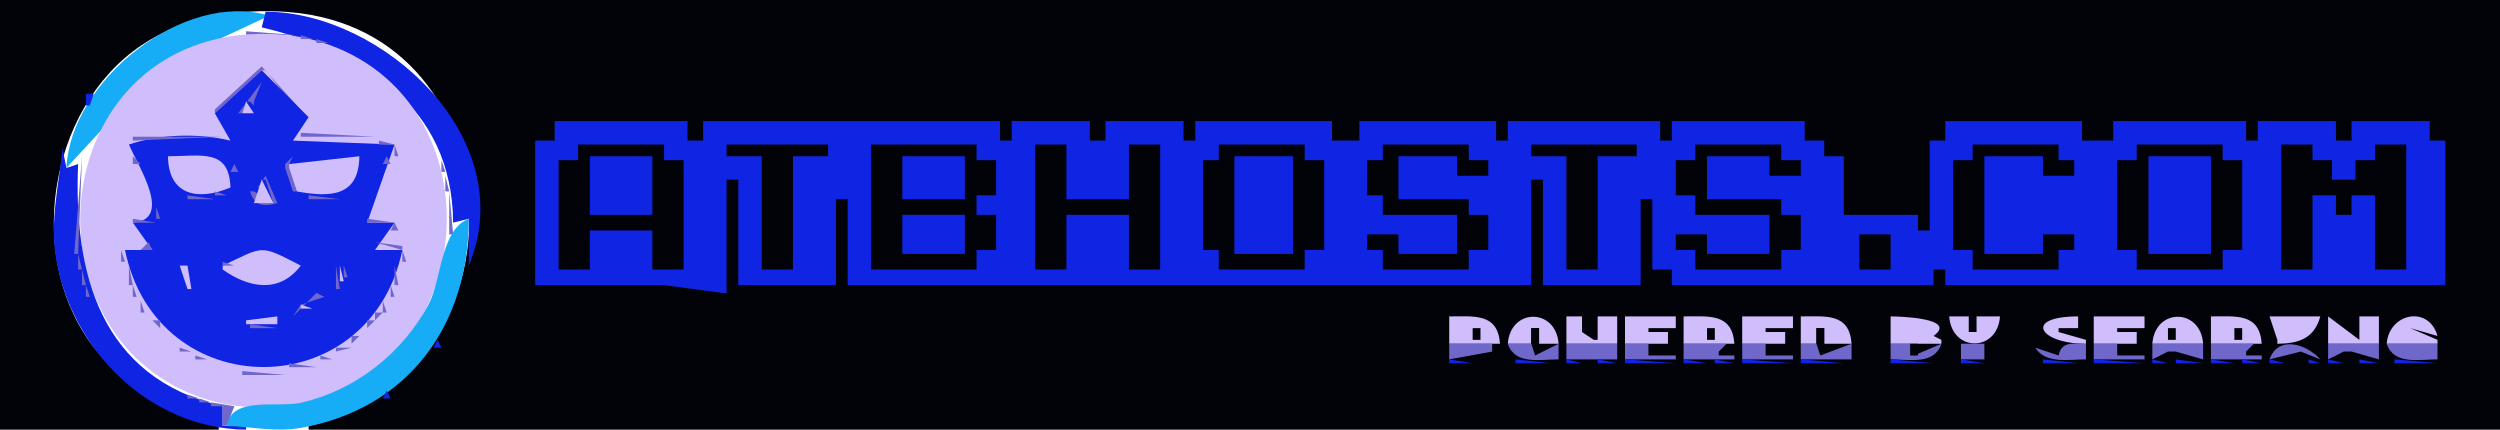 <?xml version="1.0" standalone="yes"?>
<svg xmlns="http://www.w3.org/2000/svg" width="640" height="110">
<path style="fill:#020309; stroke:none;" d="M0 0L0 110L56 110L56 109C43.615 105.416 33.105 99.998 24.761 89.83C6.122 67.118 12.015 27.788 36.3 11.528C47.126 4.281 61.285 2.071 74 3.093C133.776 7.902 135.698 97.147 79 109L79 110L640 110L640 0L0 0z"/>
<path style="fill:#1025e3; stroke:none;" d="M56 3L56 4L59 4L56 3z"/>
<path style="fill:#16adf6; stroke:none;" d="M17 43L41 17.043L69 4C46.791 -2.562 18.016 20.827 17 43z"/>
<path style="fill:#1025e3; stroke:none;" d="M68 3L67 7C92.826 13.22 115.752 26.989 116 57L120 56L120 68C133.639 35.496 97.784 3.003 68 3M53 4L54 5L53 4M49 5L50 6L49 5M47 6L48 7L47 6z"/>
<path style="fill:#7067ca; stroke:none;" d="M63 8L63 9L76 9L63 8z"/>
<path style="fill:#1025e3; stroke:none;" d="M42 8L43 9L42 8M40 9L41 10L40 9z"/>
<path style="fill:#7067ca; stroke:none;" d="M57 9L58 10L57 9z"/>
<path style="fill:#d0bdfc; stroke:none;" d="M58 9.465C9.309 18.228 7.836 90.48 55 102.844C61.471 104.541 69.406 104.701 76 103.536C124.737 94.925 128.13 22.773 80 10.156C73.283 8.395 64.843 8.233 58 9.465z"/>
<path style="fill:#7067ca; stroke:none;" d="M77 9L77 10L80 10L77 9z"/>
<path style="fill:#1025e3; stroke:none;" d="M35 13L39 11L35 13z"/>
<path style="fill:#7067ca; stroke:none;" d="M81 10L81 11L84 11L81 10M50 11L51 12L50 11M84.667 11.333L85.333 11.667L84.667 11.333M87 12L88 13L87 12z"/>
<path style="fill:#1025e3; stroke:none;" d="M33 13L34 14L33 13z"/>
<path style="fill:#7067ca; stroke:none;" d="M89 13L90 14L89 13z"/>
<path style="fill:#1025e3; stroke:none;" d="M32 14L33 15L32 14z"/>
<path style="fill:#7067ca; stroke:none;" d="M91 14L92 15L91 14M92 15L93 16L92 15M94 16L95 17L94 16z"/>
<path style="fill:#1025e3; stroke:none;" d="M29 17L30 18L29 17z"/>
<path style="fill:#7067ca; stroke:none;" d="M67 17L55 28L55 29L67 18L68 18L75 27L76 27L67 17M95 17L96 18L95 17z"/>
<path style="fill:#1025e3; stroke:none;" d="M28 18L29 19L28 18z"/>
<path style="fill:#7067ca; stroke:none;" d="M38 18L39 19L38 18z"/>
<path style="fill:#1025e3; stroke:none;" d="M67 18L55 29L59 36C50.797 34.047 40.991 34.295 33 37C35.524 42.818 44.336 56.209 34 57L39 64L32 64C40.247 104.041 94.792 103.85 103 64L96 64L101 57L94 57L101 37L75 36L79 30L67 18z"/>
<path style="fill:#7067ca; stroke:none;" d="M96.667 18.333L97.333 18.667L96.667 18.333M98 19L99 20L98 19z"/>
<path style="fill:#1025e3; stroke:none;" d="M27 20L28 21L27 20z"/>
<path style="fill:#7067ca; stroke:none;" d="M99 20L100 21L99 20z"/>
<path style="fill:#1025e3; stroke:none;" d="M25 21L24 24L25 21z"/>
<path style="fill:#7067ca; stroke:none;" d="M67 21L61 29L62 29L63 26L64 26L67 29L65 27L65 26L67 21M100 21L101 22L100 21M101 22L102 23L101 22M102 23L103 24L102 23z"/>
<path style="fill:#1025e3; stroke:none;" d="M22 24L22 27L23 27L24 24L22 24z"/>
<path style="fill:#7067ca; stroke:none;" d="M103 24L104 25L103 24M104 25L105 26L104 25z"/>
<path style="fill:#d0bdfc; stroke:none;" d="M63 26L62 29L65 29L63 26z"/>
<path style="fill:#7067ca; stroke:none;" d="M105.333 26.667L105.667 27.333L105.333 26.667z"/>
<path style="fill:#1025e3; stroke:none;" d="M21.333 27.667L21.667 28.333L21.333 27.667z"/>
<path style="fill:#7067ca; stroke:none;" d="M29 27L30 28L29 27M77.333 27.667L77.667 28.333L77.333 27.667M28 28L29 29L28 28M106 28L107 29L106 28z"/>
<path style="fill:#1025e3; stroke:none;" d="M20.333 29.667L20.667 30.333L20.333 29.667z"/>
<path style="fill:#7067ca; stroke:none;" d="M107 29L108 30L107 29M55 30L56 31L55 30M78 30L79 31L78 30z"/>
<path style="fill:#1025e3; stroke:none;" d="M19.333 31.667L19.667 32.333L19.333 31.667z"/>
<path style="fill:#7067ca; stroke:none;" d="M26 31L27 32L26 31M77 31L78 32L77 31M108 31L109 32L108 31z"/>
<path style="fill:#1025e3; stroke:none;" d="M142 31L142 36L137 36L137 73L170 73L185 75L186 75L186 46L189 46L189 73L214 73L214 51L217 51L217 73L392 73L392 46L395 46L395 73L420 73L420 51L423 51L423 69L428 69L428 73L495 73L495 69L498 69L498 73L626 73L626 36L622 36L622 31L602 31L602 36L598 36L598 31L578 31L578 36L575 36L575 31L541 31L541 36L533 36L533 31L498 31L498 36L494 36L494 59L491 59L491 55L472 55L472 40L467 40L467 36L462 36L462 31L428 31L428 36L425 36L425 31L386 31L386 36L383 36L383 31L348 31L348 36L341 36L341 31L306 31L306 36L303 36L303 31L283 31L283 36L279 36L279 31L259 31L259 36L256 36L256 31L180 31L180 36L176 36L176 31L142 31z"/>
<path style="fill:#7067ca; stroke:none;" d="M57 32L58 33L57 32M76 32L77 33L76 32M109.333 32.667L109.667 33.333L109.333 32.667M25 33L26 34L25 33M58 33L57 36L58 33M75 33L77 36L75 33z"/>
<path style="fill:#1025e3; stroke:none;" d="M18 34L19 35L18 34z"/>
<path style="fill:#7067ca; stroke:none;" d="M24.333 34.667L24.667 35.333L24.333 34.667M34 35L34 36L57 35L34 35M77 34L77 35L96 35L77 34M110 34L111 35L110 34M23.333 36.667L23.667 37.333L23.333 36.667M33 36L34 37L33 36M97 36L97 37L101 37L97 36M111 36L112 37L111 36z"/>
<path style="fill:#1025e3; stroke:none;" d="M17 37L18 38L17 37z"/>
<path style="fill:#7067ca; stroke:none;" d="M32.333 37.667L32.667 38.333L32.333 37.667M101 37L101 40L102 40L101 37z"/>
<path style="fill:#020309; stroke:none;" d="M148 37L148 41L143 41L143 69L151 69L151 59L167 59L167 69L175 69L175 41L170 41L170 37L148 37M186 37L186 40L195 40L195 69L203 69L203 40L212 40L212 37L186 37M223 37L223 69L250 69L250 64L255 64L255 55L250 55L250 50L255 50L255 41L250 41L250 37L223 37M265 37L265 69L273 69L273 55L289 55L289 69L297 69L297 37L289 37L289 51L273 51L273 37L265 37M312 37L312 41L308 41L308 64L312 64L312 69L334 69L334 64L339 64L339 41L334 41L334 37L312 37M354 37L354 41L350 41L350 50L354 50L354 55L373 55L373 65L358 65L358 60L350 60L350 64L354 64L354 69L376 69L376 64L381 64L381 55L376 55L376 51L358 51L358 40L373 40L373 45L381 45L381 41L376 41L376 37L354 37M392 37L392 40L401 40L401 69L409 69L409 40L419 40L419 37L392 37M434 37L434 41L429 41L429 50L434 50L434 55L453 55L453 65L437 65L437 60L429 60L429 64L434 64L434 69L456 69L456 64L461 64L461 55L456 55L456 51L437 51L437 40L453 40L453 45L461 45L461 41L456 41L456 37L434 37M505 37L505 41L500 41L500 64L505 64L505 69L527 69L527 64L531 64L531 60L523 60L523 65L508 65L508 40L523 40L523 45L531 45L531 41L527 41L527 37L505 37M547 37L547 41L542 41L542 64L547 64L547 69L569 69L569 64L574 64L574 41L569 41L569 37L547 37M584 37L584 69L592 69L592 50L598 50L598 55L602 55L602 50L608 50L608 69L616 69L616 37L608 37L608 41L603 41L603 46L597 46L597 41L592 41L592 37L584 37z"/>
<path style="fill:#1025e3; stroke:none;" d="M16 38C15.068 47.364 12.758 56.413 14.325 66C18.182 89.597 38.425 109.78 63 110L63 109L57 109L57 104C25.566 96.707 18.809 69.747 20 42L17 43L16 38z"/>
<path style="fill:#7067ca; stroke:none;" d="M22.333 38.667L22.667 39.333L22.333 38.667M112.333 38.667L112.667 39.333L112.333 38.667M33 39L34 40L33 39M21 40L19 65L20 65L21 40M34 40L34 42L36 42L34 40M42 40L45 49L42 40z"/>
<path style="fill:#d0bdfc; stroke:none;" d="M43 40C43.112 49.983 50.617 51.537 59 48C58.675 37.91 51.475 40 43 40z"/>
<path style="fill:#7067ca; stroke:none;" d="M58 40L59 41L58 40M75 40L73 42L73 43L75 49L76 49L74 43L74 42L75 40z"/>
<path style="fill:#d0bdfc; stroke:none;" d="M74 42L74 43L76 49C84.669 50.609 91.884 50.293 92 40L74 42z"/>
<path style="fill:#7067ca; stroke:none;" d="M99 40L98 42L100 42L99 40z"/>
<path style="fill:#1025e3; stroke:none;" d="M151 40L151 55L167 55L167 40L151 40M231 40L231 51L247 51L247 40L231 40M316 40L316 65L331 65L331 40L316 40M550 40L550 65L566 65L566 40L550 40z"/>
<path style="fill:#7067ca; stroke:none;" d="M59 41L60 42L59 41M113 41L113 44L114 44L113 41M36 42L38 51L36 42M60 42L59 44L61 44L60 42M58 45L59 46L58 45M66 48L67 48L67 46L68 46L70 52L65 49L64 49C65.26 52.798 67.326 52.979 71 52L68 45L66 48M114 45L114 49L115 49L114 45z"/>
<path style="fill:#d0bdfc; stroke:none;" d="M67 46L65 52L70 52L67 46z"/>
<path style="fill:#7067ca; stroke:none;" d="M90.667 47.333L91.333 47.667L90.667 47.333M58 48L59 49L58 48M47 49L48 50L47 49M55 49L55 50L58 50L55 49M77.667 49.333L78.333 49.667L77.667 49.333M87.667 49.333L88.333 49.667L87.667 49.333M115 49L115 60L116 60L115 49M48 50L48 51L55 51L48 50M79 50L79 51L87 51L79 50M96.667 50.333L97.333 50.667L96.667 50.333M38 51L39 52L38 51M39 52L40 53L39 52M94 52L95 53L94 52M40 53L40 56L41 56L40 53z"/>
<path style="fill:#1025e3; stroke:none;" d="M231 55L231 65L247 65L247 55L231 55z"/>
<path style="fill:#7067ca; stroke:none;" d="M34 56L34 57L40 57L34 56M94 56L94 57L101 57L94 56z"/>
<path style="fill:#16adf6; stroke:none;" d="M58 109C64.386 109.274 70.588 110.67 77 109.536C104.75 104.631 120 83.004 120 56C112.703 58.863 113.122 71.574 109.676 78C102.957 90.529 90.823 99.995 77 103.112C71.013 104.462 59.341 101.279 58 109z"/>
<path style="fill:#7067ca; stroke:none;" d="M33.333 57.667L33.667 58.333L33.333 57.667M101 57L100 59L102 59L101 57M34 59L35 60L34 59M99.333 59.667L99.667 60.333L99.333 59.667M35 60L36 61L35 60M67 60L74 67L67 60z"/>
<path style="fill:#020309; stroke:none;" d="M476 60L476 69L484 69L484 60L476 60z"/>
<path style="fill:#7067ca; stroke:none;" d="M36 61L37 62L36 61z"/>
<path style="fill:#d0bdfc; stroke:none;" d="M57 68L57 69C63.62 73.682 71.464 75.267 77 68C66.27 62.442 67.704 63.016 57 68z"/>
<path style="fill:#7067ca; stroke:none;" d="M98 61L99 62L98 61M36 64L39 64L38 62L36 64M64 62L65 63L64 62M96 62L103 64L103 63L96 62M33.667 63.333L34.333 63.667L33.667 63.333M31 64L31 67L32 67L31 64M62 64L63 65L62 64M103 64L103 67L104 67L103 64M20 65L20 69L21 69L20 65M61 65L62 66L61 65M60 66L61 67L60 66M32 67L33 68L32 67M57 67L57 68L60 68L57 67M75.667 67.333L76.333 67.667L75.667 67.333M102 67L103 68L102 67M33 68L33 73L34 73L33 68z"/>
<path style="fill:#d0bdfc; stroke:none;" d="M46 68L48 74L49 74L48 68L46 68z"/>
<path style="fill:#7067ca; stroke:none;" d="M86 68L86 74L87 74L86 68z"/>
<path style="fill:#d0bdfc; stroke:none;" d="M87 68L87 72L88 72L87 68z"/>
<path style="fill:#7067ca; stroke:none;" d="M88 68L88 71L89 71L88 68M101 68L101 73L102 73L101 68M21 69L21 73L22 73L21 69M57.667 69.333L58.333 69.667L57.667 69.333M76 69L77 70L76 69M75 70L76 71L75 70z"/>
<path style="fill:#1025e3; stroke:none;" d="M119 70L120 71L119 70z"/>
<path style="fill:#7067ca; stroke:none;" d="M60.333 71.667L60.667 72.333L60.333 71.667M74 71L75 72L74 71M47.333 72.667L47.667 73.333L47.333 72.667M49.333 72.667L49.667 73.333L49.333 72.667M73 72L74 73L73 72M84.333 72.667L84.667 73.333L84.333 72.667z"/>
<path style="fill:#d0bdfc; stroke:none;" d="M85.333 72.667L85.667 73.333L85.333 72.667z"/>
<path style="fill:#7067ca; stroke:none;" d="M22 73L22 76L23 76L22 73M34 73L34 76L35 76L34 73M100 73L100 76L101 76L100 73z"/>
<path style="fill:#1025e3; stroke:none;" d="M118 74L119 75L118 74M165 74L166 75L165 74M287 74L288 75L287 74M307 74L308 75L307 74M545 74L546 75L545 74z"/>
<path style="fill:#7067ca; stroke:none;" d="M81 75L75 81L77 78L83 76L81 75M23.333 76.667L23.667 77.333L23.333 76.667M35 76L36 77L35 76z"/>
<path style="fill:#d0bdfc; stroke:none;" d="M81 76L82 77L81 76z"/>
<path style="fill:#7067ca; stroke:none;" d="M99 76L100 77L99 76z"/>
<path style="fill:#1025e3; stroke:none;" d="M117 76L118 77L117 76z"/>
<path style="fill:#7067ca; stroke:none;" d="M36 77L36 80L37 80L36 77M98 77L98 80L99 80L98 77M24.333 78.667L24.667 79.333L24.333 78.667z"/>
<path style="fill:#d0bdfc; stroke:none;" d="M77 78L77 79L80 79L77 78z"/>
<path style="fill:#1025e3; stroke:none;" d="M116 79L117 80L116 79z"/>
<path style="fill:#7067ca; stroke:none;" d="M25 80L26 81L25 80M38.333 80.667L38.667 81.333L38.333 80.667M96 80L96 82L98 80L96 80M63 81L62 83L63 81z"/>
<path style="fill:#d0bdfc; stroke:none;" d="M63 82L63 83L71 83L71 81L63 82z"/>
<path style="fill:#7067ca; stroke:none;" d="M71.333 81.667L71.667 82.333L71.333 81.667z"/>
<path style="fill:#1025e3; stroke:none;" d="M115 81L116 82L115 81z"/>
<path style="fill:#d0bdfc; stroke:none;" d="M371 81L371 88L384 88C383.444 80.096 377.453 81 371 81M386 88L392 88L392 84L394 84L394 88L399 88C398.352 78.788 386.648 78.788 386 88M401 81L401 88L414 88L414 81L409 81L409 87L408 87L405 85L405 81L401 81M416 81L416 88L427 88L427 85L422 85L422 84L429 84L429 81L416 81M431 81L431 88L444 88C443.444 80.096 437.453 81 431 81M446 81L446 88L457 88L457 85L452 85L452 84L459 84L459 81L446 81M461 81L461 88L465 88L465 84L467 84L467 88L474 88C473.444 80.096 467.453 81 461 81M484 81L484 88L497 88L497 87L495 86C501.275 81.415 486.19 81 484 81M499 81C499.648 90.212 511.352 90.212 512 81L506 81L506 85L504 85L504 81L499 81M534 88L534 87L527 85L527 84L532 84L532 81C517.803 81.011 522.086 88 534 88M536 81L536 88L547 88L547 85L542 85L542 84L549 84L549 81L536 81M551 88L564 88C563.352 78.788 551.648 78.788 551 88M566 81L566 88L579 88C578.444 80.096 572.453 81 566 81M581 81L583 87L583 88C588.474 87.939 592.433 86.682 594 81L581 81M596 81L596 88L609 88L609 81L604 81L604 87L596 81M611 88L624 88L624 87L617 84L624 86C621.743 78.016 611.55 80.188 611 88z"/>
<path style="fill:#7067ca; stroke:none;" d="M26 82L27 83L26 82M39 82L41 84L41 82L39 82M94 82L94 84L96 82L94 82M27.333 83.667L27.667 84.333L27.333 83.667M64 83L64 84L71 84L64 83z"/>
<path style="fill:#1025e3; stroke:none;" d="M114.333 83.667L114.667 84.333L114.333 83.667z"/>
<path style="fill:#7067ca; stroke:none;" d="M41 84L42 85L41 84M92.667 84.333L93.333 84.667L92.667 84.333z"/>
<path style="fill:#020309; stroke:none;" d="M377 84L377 87L379 87L379 84L377 84M392 84L392 91L394 91L394 84L392 84M437 84L437 87L439 87L439 84L437 84M465 84L465 91L467 91L467 84L465 84M489.667 84.333L490.333 84.667L489.667 84.333M555 84L555 87L557 87L557 84L555 84M572 84L572 87L574 87L574 84L572 84z"/>
<path style="fill:#7067ca; stroke:none;" d="M28 85L29 86L28 85M42 85L43 86L42 85M29 86L30 87L29 86M90 86L90 88L92 86L90 86M30 87L36 93L30 87M44 87L45 88L44 87z"/>
<path style="fill:#1025e3; stroke:none;" d="M112 87L111 89L113 89L112 87z"/>
<path style="fill:#7067ca; stroke:none;" d="M86 89L86 90L90 89L86 89M371 88L371 92L382 90L382 88L371 88M386 88C387.814 93.465 394.155 92 399 92L399 88L393 91L392 88L386 88M401 88L401 92L414 92L414 88L401 88M416 88L416 92L429 92L429 91L422 91L422 88L416 88M431 88L431 92L444 92L444 91L440 91L440 90L442 88L431 88M446 88L446 92L459 92L459 91L452 91L452 88L446 88M461 88L461 92L474 92L474 88L466 91L465 88L461 88M484 88L484 92C488.845 92 495.186 93.465 497 88L490 91L489 88L484 88z"/>
<path style="fill:#020309; stroke:none;" d="M489 88L489 91L491 91L491 88L489 88z"/>
<path style="fill:#7067ca; stroke:none;" d="M502 88L502 92L508 92L508 88L502 88M527 91L521 89C523.739 93.224 529.43 92 534 92L534 88C530.637 88 527.796 87.284 527 91M536 88L536 92L549 92L549 91L542 91L542 88L536 88M551 88L551 92L555 90L556 90L557 90L564 92L564 88L551 88M566 88L566 92L579 92L579 91L575 91L575 90L577 88L566 88M581 92L589 90L594 92C590.503 88.064 583.2 85.745 581 92M596 88L596 92L600 90L601 90L602 90L609 92L609 88L596 88M611 88C612.814 93.465 619.155 92 624 92L624 88L611 88M46 89L46 90L49 90L46 89M49 90L50 91L49 90M85 90L86 91L85 90z"/>
<path style="fill:#1025e3; stroke:none;" d="M110 90L111 91L110 90z"/>
<path style="fill:#020309; stroke:none;" d="M617.667 90.333L618.333 90.667L617.667 90.333z"/>
<path style="fill:#7067ca; stroke:none;" d="M50 91L50 92L53 92L50 91M82 91L82 92L85 92L82 91z"/>
<path style="fill:#1025e3; stroke:none;" d="M109 91L110 92L109 91M386 91L387 92L386 91M521 91L522 92L521 91M611 91L612 92L611 91z"/>
<path style="fill:#7067ca; stroke:none;" d="M53 92L54 93L53 92M81 92L82 93L81 92z"/>
<path style="fill:#1025e3; stroke:none;" d="M371 92L371 93L377 93L371 92M388 92L388 93L397 93L388 92M401 92L401 93L405 93L401 92M409 92L409 93L414 93L409 92M416 92L416 93L429 93L416 92M431 92L431 93L437 93L431 92M439 92L439 93L444 93L439 92M446 92L446 93L459 93L446 92M461 92L461 93L472 93L461 92M484 92L484 93L495 93L484 92M502 92L502 93L508 93L502 92M523 92L523 93L532 93L523 92M536 92L536 93L549 93L536 92M551 92L551 93L555 93L551 92M557 92L557 93L564 93L557 92M566 92L566 93L572 93L566 92M574 92L574 93L579 93L574 92M581 92L581 93L585 93L581 92M591 92L591 93L594 93L591 92M596 92L596 93L600 93L596 92M604 92L604 93L609 93L604 92M613 92L613 93L624 93L613 92z"/>
<path style="fill:#7067ca; stroke:none;" d="M36 93L37 94L36 93M60 93L61 94L60 93M74 93L74 94L81 94L74 93z"/>
<path style="fill:#1025e3; stroke:none;" d="M107 93L108 94L107 93z"/>
<path style="fill:#7067ca; stroke:none;" d="M37 94L38 95L37 94M61 94L62 95L61 94M73 94L74 95L73 94z"/>
<path style="fill:#1025e3; stroke:none;" d="M106 94L107 95L106 94z"/>
<path style="fill:#7067ca; stroke:none;" d="M38.667 95.333L39.333 95.667L38.667 95.333M62 95L62 96L73 96L62 95z"/>
<path style="fill:#1025e3; stroke:none;" d="M105 95L106 96L105 95z"/>
<path style="fill:#7067ca; stroke:none;" d="M40 96L41 97L40 96z"/>
<path style="fill:#1025e3; stroke:none;" d="M104 96L105 97L104 96z"/>
<path style="fill:#7067ca; stroke:none;" d="M41.667 97.333L42.333 97.667L41.667 97.333M43 98L44 99L43 98z"/>
<path style="fill:#1025e3; stroke:none;" d="M102 98L103 99L102 98z"/>
<path style="fill:#7067ca; stroke:none;" d="M45 99L46 100L45 99z"/>
<path style="fill:#1025e3; stroke:none;" d="M101 99L102 100L101 99z"/>
<path style="fill:#7067ca; stroke:none;" d="M47 100L48 101L47 100z"/>
<path style="fill:#1025e3; stroke:none;" d="M99 100L98 102L100 102L99 100z"/>
<path style="fill:#7067ca; stroke:none;" d="M48 101L48 102L51 102L48 101M51 102L51 103L54 103L51 102M96 102L97 103L96 102M54 103L54 104L57 104L57 109L58 109L60 104L54 103z"/>
<path style="fill:#1025e3; stroke:none;" d="M94.667 103.333L95.333 103.667L94.667 103.333M92 104L93 105L92 104M90 105L91 106L90 105M87 106L88 107L87 106M85 107L86 108L85 107M81 108L82 109L81 108z"/>
<path style="fill:#7067ca; stroke:none;" d="M63 109L64 110L63 109z"/>
<path style="fill:#1025e3; stroke:none;" d="M77.667 109.333L78.333 109.667L77.667 109.333z"/>
</svg>
